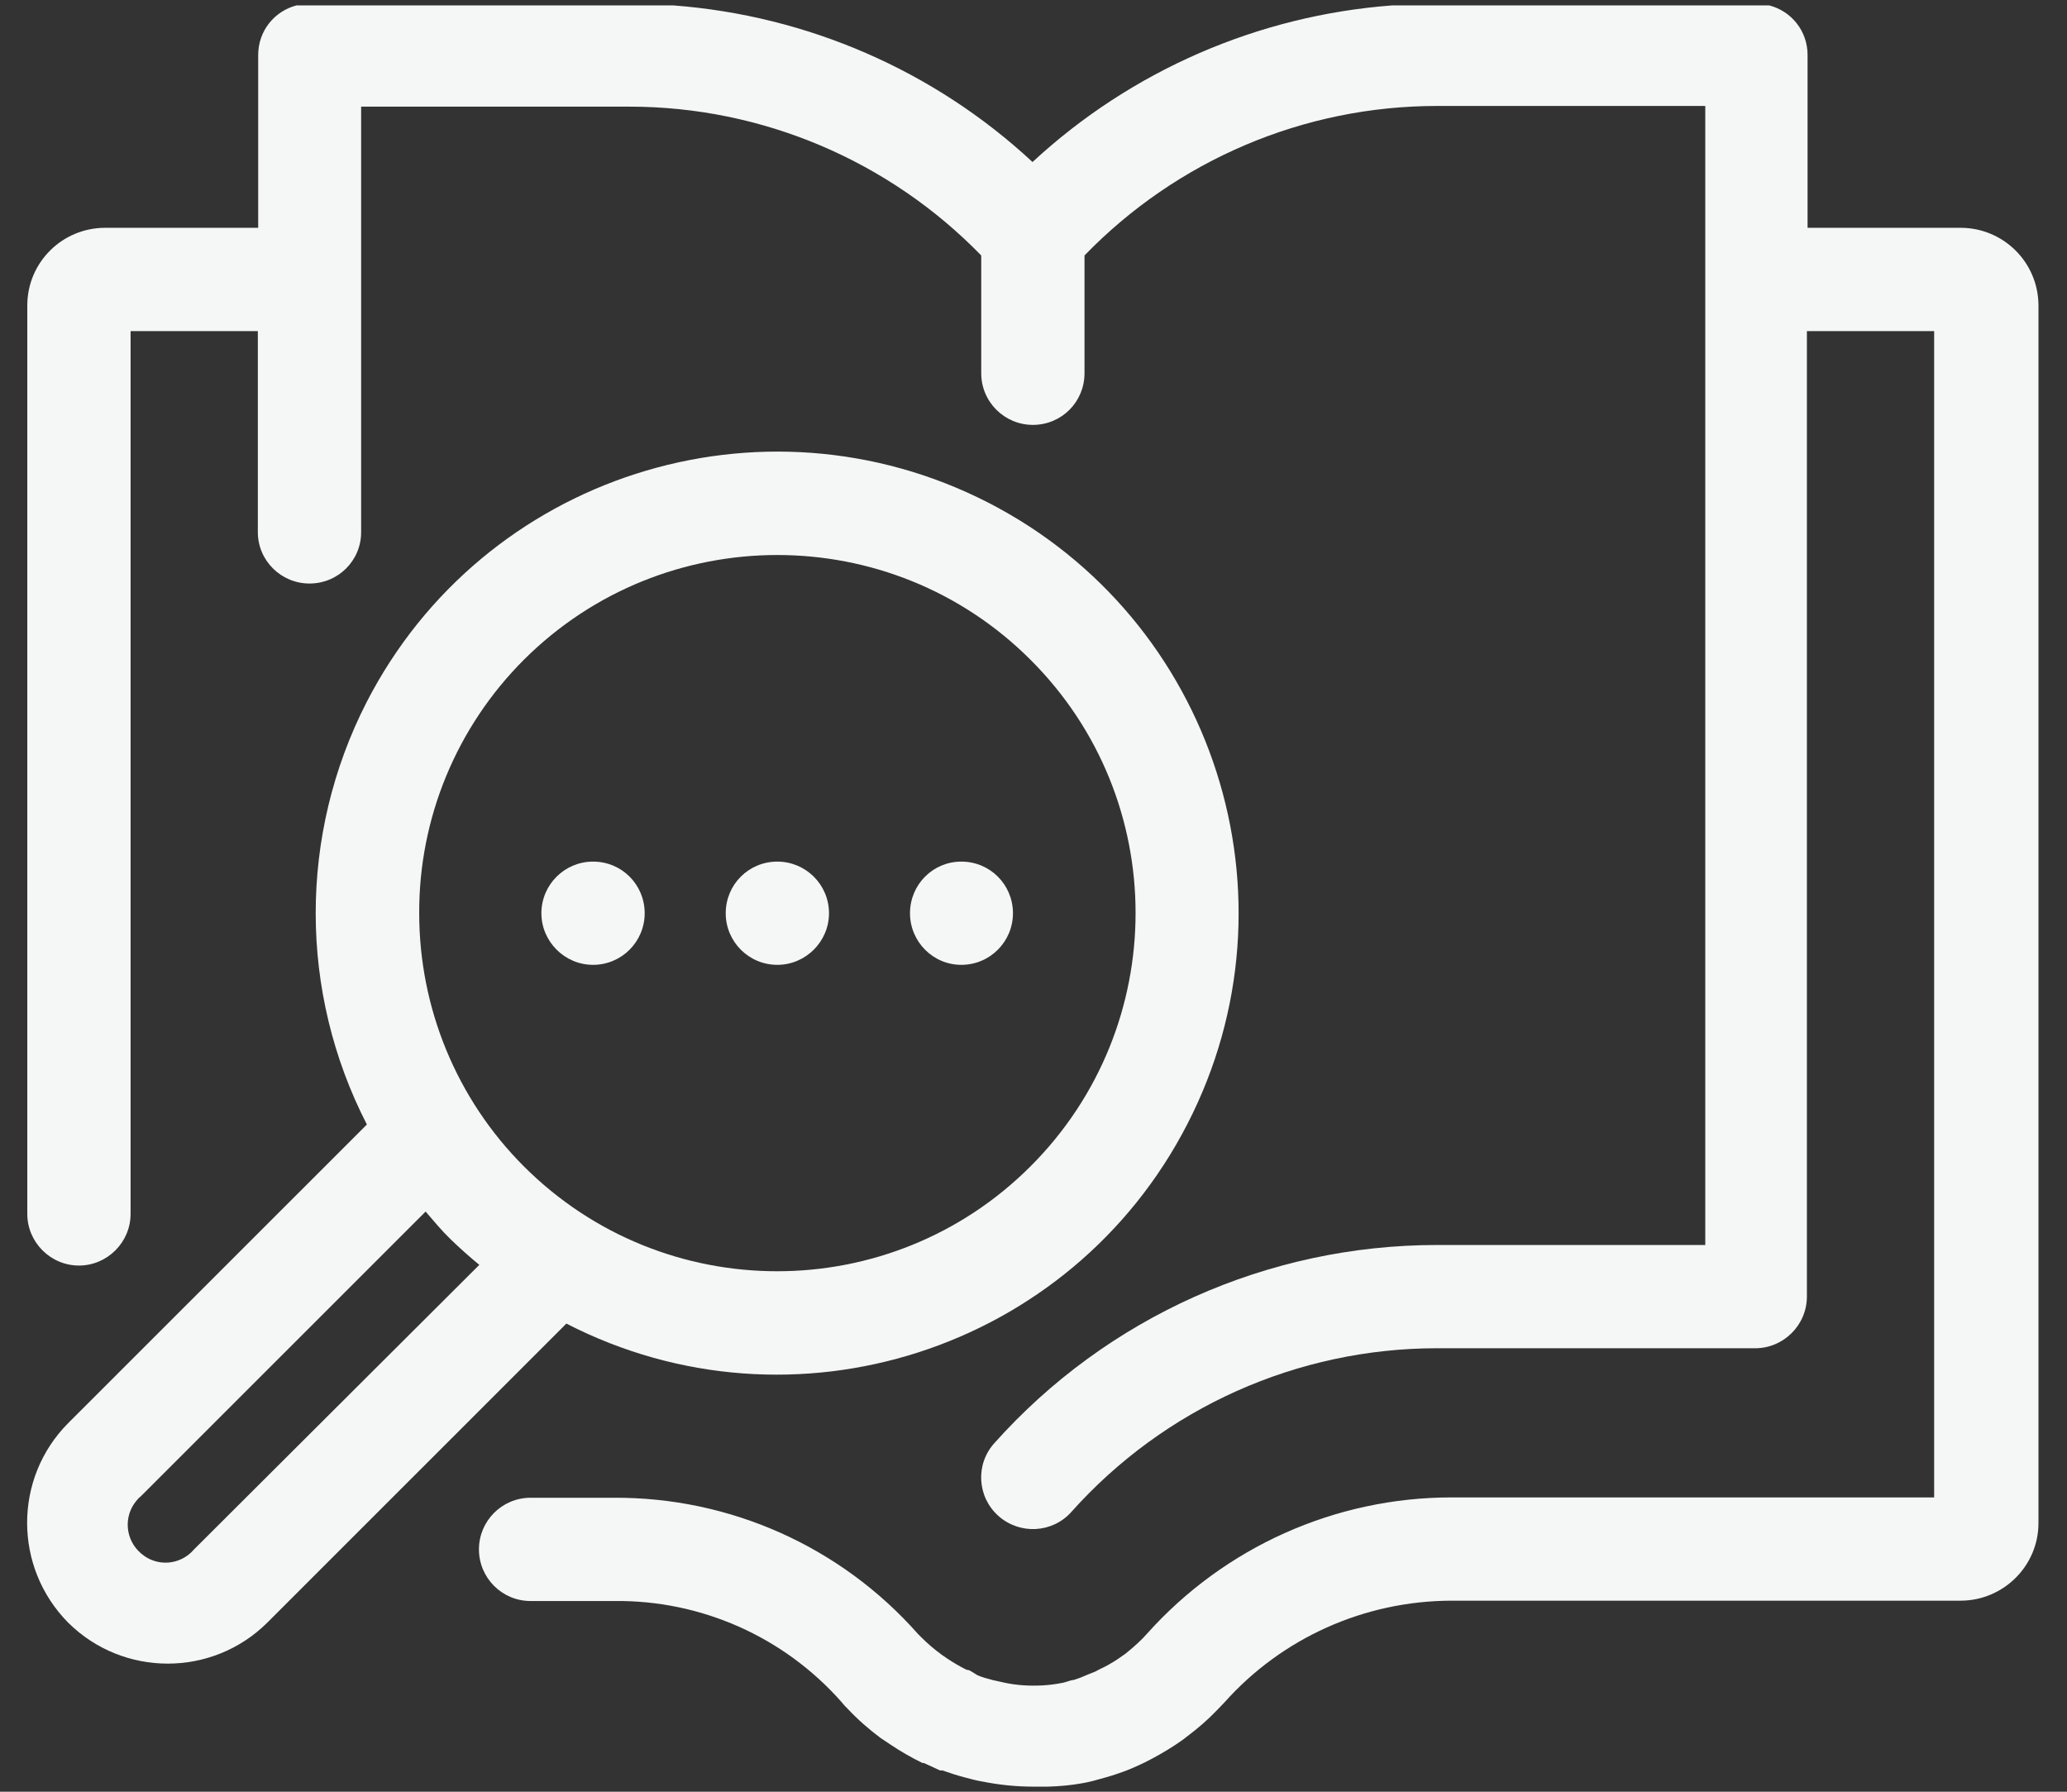 <?xml version="1.0" encoding="UTF-8"?>
<!DOCTYPE svg PUBLIC "-//W3C//DTD SVG 1.1//EN" "http://www.w3.org/Graphics/SVG/1.1/DTD/svg11.dtd">
<!-- Creator: CorelDRAW 2019 (64 Bit) -->
<svg xmlns="http://www.w3.org/2000/svg" xml:space="preserve" width="210mm" height="182mm" version="1.1" style="shape-rendering:geometricPrecision; text-rendering:geometricPrecision; image-rendering:optimizeQuality; fill-rule:evenodd; clip-rule:evenodd"
viewBox="0 0 21000 18200"
 xmlns:xlink="http://www.w3.org/1999/xlink">
 <rect x="0" y="0" width="21000" height="18200" fill="#333333" stroke="none"/>
 <defs>
  <style type="text/css">
   <![CDATA[
    .fil0 {fill:#F5F6F6;fill-rule:nonzero}
   ]]>
  </style>
 </defs>
 <g id="Camada_x0020_1">
  <g id="_1956272481392">
   <path class="fil0" d="M19917.83 2313.93l0 0 -1553.53 0 0 -1754.84c0,-244.38 -163.73,-445.37 -388.48,-504.04l-3834.65 0c-1356.93,102.69 -2645.26,659.42 -3650.98,1590.73 -1002.41,-931.31 -2290.42,-1488.04 -3647.29,-1590.73l-3831.4 0c-224.69,58.67 -388.41,259.66 -388.41,504.04l0 1754.84 -1553.53 0c-439,0 -792.25,353.25 -792.25,788.74l0 9227.93c0,288.39 236.67,524.61 524.75,524.61 288.07,0 524.68,-236.22 524.68,-524.61l0 -8967.43 1292.91 0 0 2043.17c0,287.89 236.6,520.99 524.74,520.99 291.52,0 524.68,-233.1 524.68,-520.99l0 -4323.08 2726.55 0c1347.76,0 2637.04,548.83 3573.39,1511.68l0 1196.39c0,291.59 236.8,524.62 524.87,524.62 291.2,0 524.37,-233.03 524.37,-524.62l0 -1196.39c939.98,-969.73 2229.26,-1518.56 3580.71,-1518.56l2726.17 0 0 11570.01 -2726.17 0c-1718.14,0 -3353.92,733.51 -4495.97,2012.08 -195.71,215.97 -175.13,548.51 41.15,740.46 215.77,192.01 548.57,174.87 740.64,-41.16 946.35,-1059.24 2297.81,-1662.59 3714.18,-1662.59l3233.65 0c288.52,0 524.87,-236.73 524.87,-524.62l0 -9807.39 1292.91 0 0 11847.25 -4904.2 0c-1179.58,0 -2304.69,503.91 -3093.37,1384.9l-41.15 44.6c-58.04,58.29 -116.58,109.7 -181.5,161.11l-79.06 54.85c-58.1,37.71 -116.58,71.99 -178.31,99.44l-44.85 23.96 -85.49 34.27c-44.79,20.58 -89.13,37.72 -133.91,51.41 -27.46,0 -61.74,17.14 -106.07,27.46 -68.62,13.7 -140.86,24.02 -209.41,27.46 -130.27,6.81 -260.62,0 -387.26,-27.46l-123.4 -27.46c-51.67,-13.69 -102.89,-27.39 -150.86,-47.97l-72.24 -44.53 -23.83 -10.32 -13.69 0c-69.06,-34.27 -133.98,-71.99 -195.64,-113.14l-54.92 -37.71c-75.43,-54.86 -143.97,-113.08 -209.34,-178.19l-20.57 -20.64 -16.95 -17.14c-781.8,-884.43 -1906.91,-1388.34 -3090.11,-1381.46l-843.53 0c-291.65,0 -524.81,236.54 -524.81,524.49 0,287.95 233.16,524.49 524.81,524.49l850.41 0c881.43,-10.32 1721.71,363.38 2304.62,1021.53l37.97 44.53 27.45 27.52c102.83,109.63 215.78,209.02 335.99,298.2l102.88 68.55c102.89,68.55 208.96,130.28 322.36,185.13l13.69 0 30.65 13.7 133.91 61.73 23.82 0c79.06,27.39 161.37,54.85 243.68,75.36 41.15,10.32 99.63,27.46 164.55,37.72 171.43,34.33 342.93,51.47 514.36,51.47l150.86 0c116.58,-3.44 233.16,-13.76 346.56,-34.34 82.3,-13.69 147.22,-34.27 185.12,-44.53 79.13,-20.57 154.55,-44.59 229.98,-71.98 58.1,-20.58 112.95,-44.6 164.62,-68.55l58.03 -27.46c102.89,-51.41 198.89,-106.26 294.9,-167.99 44.78,-30.84 89.12,-58.23 130.28,-92.5 109.76,-82.31 209.4,-168 301.77,-264l79.06 -82.24c586.6,-658.21 1423.25,-1031.85 2304.69,-1035.29l5174.89 0c435.75,0 792.31,-353.06 792.31,-788.42l0 -12371.94c-3.19,-435.55 -356.56,-785.11 -792.31,-785.11z"/>
   <path class="fil0" d="M1433.06 15196.72l0 0 2891.04 -2889.89c82.31,96.01 164.61,195.65 257.24,284.71 92.57,89.12 188.64,174.61 288.21,256.86l-2898.05 2889.95c-137.15,161.11 -377.26,181.69 -538.44,41.09 -161.17,-137.09 -181.75,-377.07 -44.59,-538.19 13.69,-17.13 27.46,-30.83 44.59,-44.53zm3889.12 -8494.79l0 0 0 0c1423.19,-1418.99 3727.87,-1418.99 5147.43,0 1423.26,1419.37 1423.26,3723.03 0,5145.65 -1419.56,1418.98 -3724.24,1422.61 -5147.43,0 -682.55,-682.29 -1063.19,-1607.68 -1063.19,-2570.98 -3.44,-966.99 380.64,-1892.38 1063.19,-2574.67zm-4629.89 9780.31l0 0c559.02,555.33 1464.41,555.33 2023.43,0l3038.51 -3037.49c2300.99,1182.89 5126.86,274.44 6310.07,-2029.03 1183.21,-2300.49 277.95,-5128.77 -2026.74,-6311.47 -2304.69,-1179.01 -5130.55,-274.19 -6313.57,2029.54 -689.36,1347.19 -689.36,2941.62 3.44,4288.81l-3035.14 3033.61c-555.58,558.82 -555.58,1463.83 0,2026.03z"/>
   <path class="fil0" d="M7897.49 8751.98l0 0c288.01,0 524.87,233.04 524.87,524.62 0,287.89 -236.86,524.11 -524.87,524.11 -291.2,0 -524.37,-236.22 -524.37,-524.11 0,-291.58 233.17,-524.62 524.37,-524.62z"/>
   <path class="fil0" d="M9766.49 8751.98l0 0c291.65,0 524.81,233.04 524.81,524.62 0,287.89 -233.16,524.11 -524.81,524.11 -288.08,0 -521.24,-236.22 -521.24,-524.11 0,-291.58 233.16,-524.62 521.24,-524.62z"/>
   <path class="fil0" d="M6025.3 8751.98l0 0c291.26,0 524.43,233.04 524.43,524.62 0,287.89 -233.17,524.11 -524.43,524.11 -288.01,0 -524.81,-236.22 -524.87,-524.11 0,-291.58 236.86,-524.62 524.87,-524.62z"/>
  </g>
 </g>
</svg>
